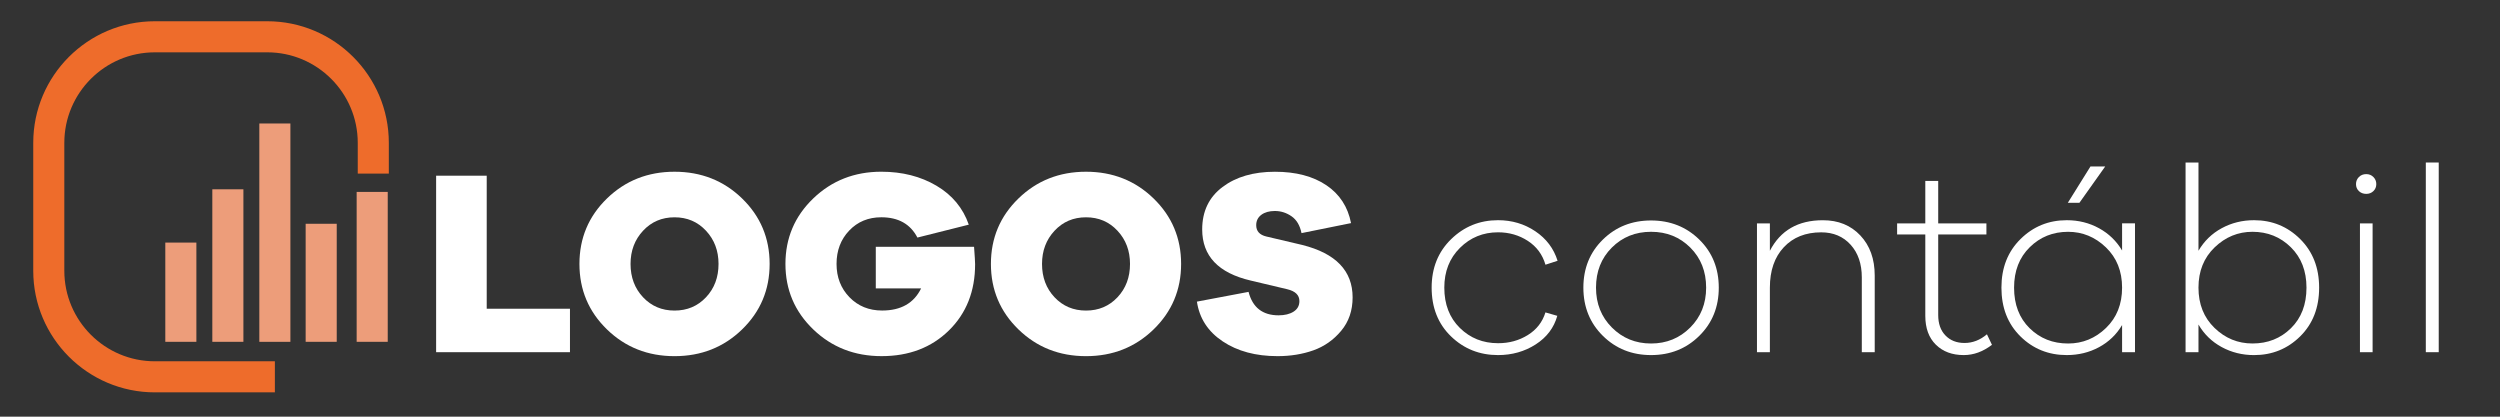 <?xml version="1.0" encoding="utf-8"?>
<!-- Generator: Adobe Illustrator 28.0.0, SVG Export Plug-In . SVG Version: 6.00 Build 0)  -->
<svg version="1.1" id="Camada_1" xmlns="http://www.w3.org/2000/svg" xmlns:xlink="http://www.w3.org/1999/xlink" x="0px" y="0px"
	 viewBox="0 0 1836 306" style="enable-background:new 0 0 1836 306;" xml:space="preserve">
<rect x="0" y="0" width="1836" height="306" fill="#333333" stroke="none"/>
<style type="text/css">
	.st0{fill:#EE6C2B;}
	.st1{fill:#ED9D7A;}
	.st2{fill:#FFFFFF;}
</style>
<g>
	<g>
		<path class="st0" d="M201.87,288.15H113.7c-49.23,0-89.28-40.05-89.28-89.28v-93.98c0-49.23,40.05-89.28,89.28-89.28h82.57
			c49.23,0,89.28,40.05,89.28,89.28v22.63h-22.82v-22.63c0-36.65-29.81-66.46-66.46-66.46H113.7c-36.65,0-66.46,29.81-66.46,66.46
			v93.98c0,36.65,29.81,66.46,66.46,66.46h88.17V288.15z"/>
	</g>
	<g>
		<g>
			<rect x="121.4" y="178.15" class="st1" width="22.82" height="72.88"/>
		</g>
		<g>
			<rect x="155.93" y="139.02" class="st1" width="22.82" height="112.01"/>
		</g>
		<g>
			<rect x="190.45" y="90.69" class="st1" width="22.82" height="160.35"/>
		</g>
		<g>
			<rect x="224.47" y="164.34" class="st1" width="22.82" height="86.69"/>
		</g>
		<g>
			<rect x="261.93" y="140.94" class="st1" width="22.82" height="110.09"/>
		</g>
	</g>
</g>
<g>
	<path class="st2" d="M418.57,258.65h-98.28V129.03h37.15v97.7h61.14V258.65z"/>
	<path class="st2" d="M545,145.76c13.48,13.09,20.22,29.12,20.22,48.08c0,18.96-6.74,34.99-20.22,48.08
		c-13.48,13.09-30.02,19.64-49.62,19.64c-19.61,0-36.15-6.55-49.62-19.64c-13.48-13.09-20.22-29.12-20.22-48.08
		c0-18.96,6.74-34.99,20.22-48.08c13.48-13.09,30.02-19.64,49.62-19.64C514.98,126.13,531.52,132.67,545,145.76z M518.5,218.31
		c6.13-6.51,9.19-14.67,9.19-24.47c0-9.67-3.06-17.8-9.19-24.38c-6.13-6.58-13.83-9.87-23.12-9.87c-9.29,0-16.99,3.29-23.12,9.87
		c-6.13,6.58-9.19,14.7-9.19,24.38c0,9.8,3.06,17.96,9.19,24.47c6.13,6.51,13.83,9.77,23.12,9.77
		C504.66,228.08,512.37,224.83,518.5,218.31z"/>
	<path class="st2" d="M715.35,181.26c0.52,6.96,0.77,11.22,0.77,12.77c0,19.86-6.42,36.08-19.25,48.66
		c-12.83,12.58-29.31,18.86-49.43,18.86c-19.86,0-36.6-6.55-50.2-19.64c-13.61-13.09-20.41-29.12-20.41-48.08
		c0-18.96,6.8-34.99,20.41-48.08c13.61-13.09,30.28-19.64,50.01-19.64c15.35,0,28.83,3.42,40.43,10.25
		c11.61,6.84,19.54,16.38,23.8,28.63l-37.73,9.48c-5.16-9.93-13.99-14.9-26.5-14.9c-9.54,0-17.41,3.26-23.6,9.77
		c-6.19,6.51-9.29,14.67-9.29,24.47c0,9.8,3.16,17.96,9.48,24.47c6.32,6.51,14.32,9.77,23.99,9.77c13.8,0,23.35-5.42,28.63-16.25
		h-33.28v-30.57H715.35z"/>
	<path class="st2" d="M847.19,145.76c13.48,13.09,20.22,29.12,20.22,48.08c0,18.96-6.74,34.99-20.22,48.08s-30.02,19.64-49.62,19.64
		s-36.15-6.55-49.62-19.64s-20.22-29.12-20.22-48.08c0-18.96,6.74-34.99,20.22-48.08s30.02-19.64,49.62-19.64
		S833.72,132.67,847.19,145.76z M820.69,218.31c6.13-6.51,9.19-14.67,9.19-24.47c0-9.67-3.06-17.8-9.19-24.38
		c-6.13-6.58-13.83-9.87-23.12-9.87c-9.29,0-16.99,3.29-23.12,9.87c-6.13,6.58-9.19,14.7-9.19,24.38c0,9.8,3.06,17.96,9.19,24.47
		c6.13,6.51,13.83,9.77,23.12,9.77C806.86,228.08,814.56,224.83,820.69,218.31z"/>
	<path class="st2" d="M974.01,135.99c9.8,6.58,15.86,15.86,18.19,27.86l-36.37,7.35c-1.16-5.68-3.61-9.8-7.35-12.38
		c-3.74-2.58-7.8-3.87-12.19-3.87c-4.13,0-7.45,0.93-9.96,2.8c-2.51,1.87-3.77,4.42-3.77,7.64c0,4.39,2.52,7.16,7.54,8.32
		l26.31,6.19c24.64,6.19,36.95,19.02,36.95,38.5c0,9.67-2.8,17.86-8.42,24.57c-5.61,6.71-12.41,11.48-20.41,14.32
		c-8,2.84-16.77,4.26-26.31,4.26c-15.99,0-29.41-3.61-40.24-10.83c-10.83-7.22-17.15-16.96-18.96-29.21l37.92-7.16
		c2.97,11.48,10.32,17.22,22.05,17.22c4.51,0,8.19-0.9,11.03-2.71c2.84-1.81,4.26-4.39,4.26-7.74c0-4.39-2.97-7.29-8.9-8.71
		l-26.89-6.38c-23.73-5.55-35.6-18.06-35.6-37.53c0-13.28,4.97-23.67,14.9-31.15c9.93-7.48,22.76-11.22,38.5-11.22
		C951.63,126.13,964.21,129.41,974.01,135.99z"/>
	<path class="st2" d="M1122.01,246.07c6.45-4,10.77-9.54,12.96-16.64l8.71,2.51c-2.45,8.77-7.74,15.77-15.86,20.99
		c-8.13,5.22-17.35,7.84-27.67,7.84c-13.54,0-25.05-4.58-34.53-13.74c-9.48-9.16-14.22-21.09-14.22-35.79
		c0-14.44,4.77-26.31,14.32-35.6c9.54-9.29,21.02-13.93,34.44-13.93c10.19,0,19.31,2.71,27.38,8.13
		c8.06,5.42,13.51,12.64,16.35,21.67l-8.9,2.9c-2.19-7.48-6.51-13.32-12.96-17.51c-6.45-4.19-13.74-6.29-21.86-6.29
		c-10.96,0-20.28,3.8-27.96,11.41c-7.67,7.61-11.51,17.35-11.51,29.21c0,12.25,3.81,22.12,11.41,29.6
		c7.61,7.48,16.96,11.22,28.05,11.22C1108.27,252.07,1115.56,250.07,1122.01,246.07z"/>
	<path class="st2" d="M1247.95,175.94c9.54,9.35,14.32,21.12,14.32,35.31c0,14.19-4.77,25.99-14.32,35.4
		c-9.54,9.42-21.35,14.12-35.4,14.12c-14.06,0-25.86-4.71-35.4-14.12c-9.54-9.42-14.32-21.22-14.32-35.4
		c0-14.19,4.77-25.96,14.32-35.31c9.54-9.35,21.35-14.03,35.4-14.03C1226.6,161.92,1238.41,166.59,1247.95,175.94z M1241.28,240.56
		c7.8-7.8,11.71-17.57,11.71-29.31c0-11.87-3.87-21.67-11.61-29.41c-7.74-7.74-17.35-11.61-28.83-11.61s-21.09,3.87-28.83,11.61
		c-7.74,7.74-11.61,17.54-11.61,29.41c0,11.74,3.9,21.51,11.7,29.31c7.8,7.8,17.38,11.71,28.73,11.71S1233.47,248.36,1241.28,240.56
		z"/>
	<path class="st2" d="M1366.25,172.94c7.03,7.48,10.54,17.28,10.54,29.41v56.3h-9.48v-54.94c0-9.93-2.74-17.93-8.22-23.99
		c-5.48-6.06-12.67-9.09-21.57-9.09c-11.48,0-20.64,3.64-27.47,10.93c-6.84,7.29-10.25,17.19-10.25,29.7v47.4h-9.48v-94.6h9.48
		v20.12c7.74-14.96,20.7-22.44,38.89-22.44C1350.04,161.72,1359.22,165.46,1366.25,172.94z"/>
	<path class="st2" d="M1462.89,253.23c-6.58,5.03-13.48,7.54-20.7,7.54c-8.51,0-15.35-2.55-20.51-7.64
		c-5.16-5.09-7.74-12.16-7.74-21.18v-59.78h-20.7v-8.13h20.7V132.9h9.48v31.15h35.4v8.13h-35.4v59.2c0,6.32,1.77,11.32,5.32,14.99
		c3.55,3.68,8.22,5.51,14.03,5.51c5.93,0,11.41-2.13,16.44-6.38L1462.89,253.23z"/>
	<path class="st2" d="M1567.94,258.65h-9.48v-19.93c-4.13,6.96-9.77,12.38-16.93,16.25c-7.16,3.87-15.06,5.8-23.7,5.8
		c-13.41,0-24.76-4.58-34.05-13.74c-9.29-9.16-13.93-21.09-13.93-35.79c0-14.57,4.68-26.47,14.03-35.69
		c9.35-9.22,20.67-13.83,33.95-13.83c8.64,0,16.54,1.97,23.7,5.9c7.16,3.93,12.8,9.38,16.93,16.35v-19.93h9.48V258.65z
		 M1546.66,240.85c7.87-7.61,11.8-17.48,11.8-29.6c0-12.12-3.97-21.99-11.9-29.6c-7.93-7.61-17.19-11.41-27.76-11.41
		c-11.09,0-20.48,3.77-28.15,11.32c-7.67,7.54-11.51,17.44-11.51,29.7c0,12.38,3.81,22.31,11.42,29.79
		c7.61,7.48,17.03,11.22,28.25,11.22C1529.5,252.27,1538.79,248.46,1546.66,240.85z M1518.6,148.95l16.64-26.7h10.83l-18.96,26.7
		H1518.6z"/>
	<path class="st2" d="M1689.24,175.56c9.29,9.22,13.93,21.12,13.93,35.69c0,14.7-4.64,26.63-13.93,35.79
		c-9.29,9.16-20.57,13.74-33.86,13.74c-8.64,0-16.57-1.97-23.8-5.9c-7.22-3.93-12.9-9.45-17.02-16.54v20.31h-9.48v-139.3h9.48v64.81
		c4.13-7.09,9.8-12.61,17.02-16.54c7.22-3.93,15.16-5.9,23.8-5.9C1668.67,161.72,1679.95,166.33,1689.24,175.56z M1682.47,241.04
		c7.61-7.48,11.41-17.41,11.41-29.79c0-12.25-3.84-22.15-11.51-29.7c-7.67-7.55-17.06-11.32-28.15-11.32
		c-10.58,0-19.83,3.8-27.76,11.41c-7.93,7.61-11.9,17.48-11.9,29.6c0,12.12,3.93,21.99,11.8,29.6c7.87,7.61,17.15,11.41,27.86,11.41
		C1665.44,252.27,1674.86,248.53,1682.47,241.04z"/>
	<path class="st2" d="M1743.02,130c1.42,1.42,2.13,3.16,2.13,5.22c0,2.06-0.71,3.77-2.13,5.13c-1.42,1.35-3.16,2.03-5.22,2.03
		c-2.19,0-4-0.68-5.42-2.03c-1.42-1.35-2.13-3.06-2.13-5.13c0-2.06,0.71-3.8,2.13-5.22c1.42-1.42,3.22-2.13,5.42-2.13
		C1739.86,127.87,1741.6,128.58,1743.02,130z M1733.15,258.65v-94.6h9.29v94.6H1733.15z"/>
	<path class="st2" d="M1781.52,258.65v-139.3h9.48v139.3H1781.52z"/>
</g>
</svg>
